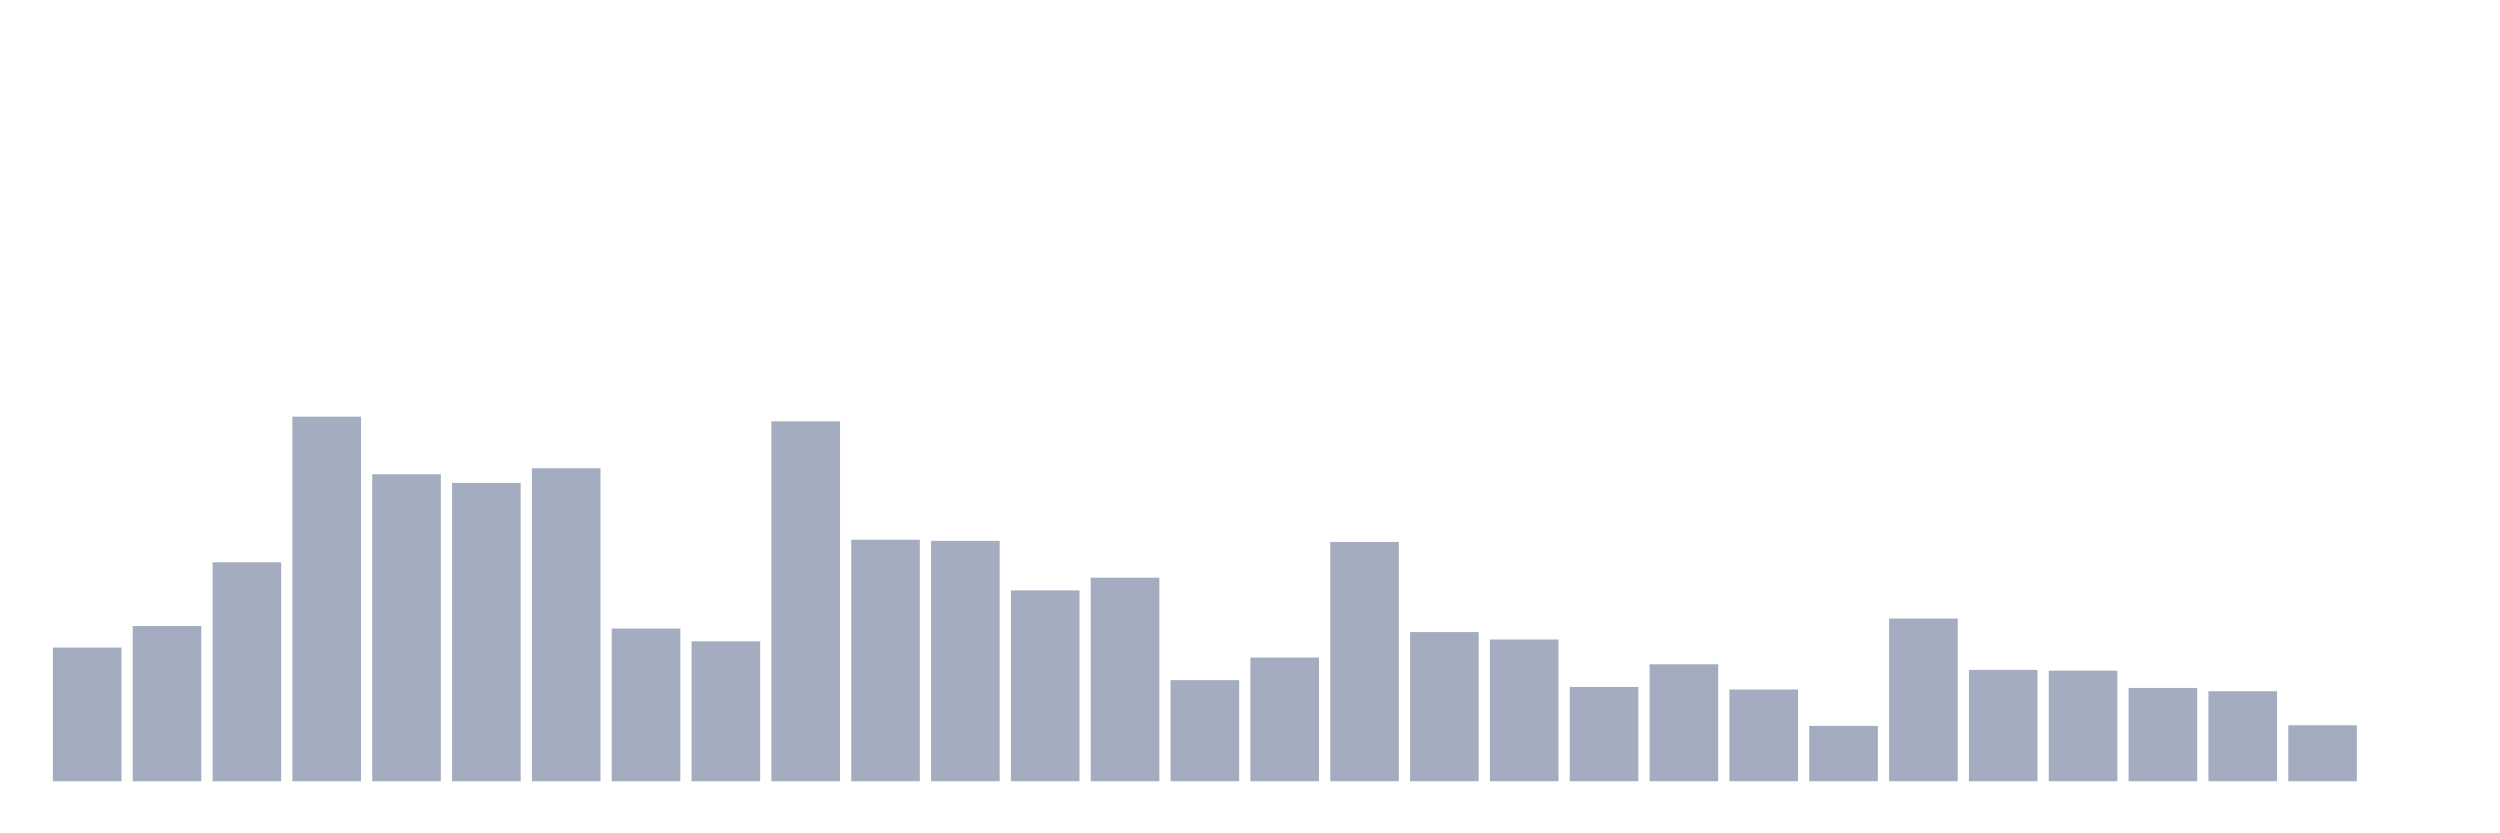 <svg xmlns="http://www.w3.org/2000/svg" viewBox="0 0 480 160"><g transform="translate(10,10)"><rect class="bar" x="0.153" width="13.175" y="114.333" height="25.667" fill="rgb(164,173,192)"></rect><rect class="bar" x="15.482" width="13.175" y="110.187" height="29.813" fill="rgb(164,173,192)"></rect><rect class="bar" x="30.81" width="13.175" y="97.963" height="42.037" fill="rgb(164,173,192)"></rect><rect class="bar" x="46.138" width="13.175" y="70" height="70" fill="rgb(164,173,192)"></rect><rect class="bar" x="61.466" width="13.175" y="81.054" height="58.946" fill="rgb(164,173,192)"></rect><rect class="bar" x="76.794" width="13.175" y="82.717" height="57.283" fill="rgb(164,173,192)"></rect><rect class="bar" x="92.123" width="13.175" y="79.906" height="60.094" fill="rgb(164,173,192)"></rect><rect class="bar" x="107.451" width="13.175" y="110.679" height="29.321" fill="rgb(164,173,192)"></rect><rect class="bar" x="122.779" width="13.175" y="113.138" height="26.862" fill="rgb(164,173,192)"></rect><rect class="bar" x="138.107" width="13.175" y="70.89" height="69.11" fill="rgb(164,173,192)"></rect><rect class="bar" x="153.436" width="13.175" y="93.63" height="46.37" fill="rgb(164,173,192)"></rect><rect class="bar" x="168.764" width="13.175" y="93.841" height="46.159" fill="rgb(164,173,192)"></rect><rect class="bar" x="184.092" width="13.175" y="103.349" height="36.651" fill="rgb(164,173,192)"></rect><rect class="bar" x="199.42" width="13.175" y="100.913" height="39.087" fill="rgb(164,173,192)"></rect><rect class="bar" x="214.748" width="13.175" y="120.585" height="19.415" fill="rgb(164,173,192)"></rect><rect class="bar" x="230.077" width="13.175" y="116.253" height="23.747" fill="rgb(164,173,192)"></rect><rect class="bar" x="245.405" width="13.175" y="94.052" height="45.948" fill="rgb(164,173,192)"></rect><rect class="bar" x="260.733" width="13.175" y="111.358" height="28.642" fill="rgb(164,173,192)"></rect><rect class="bar" x="276.061" width="13.175" y="112.787" height="27.213" fill="rgb(164,173,192)"></rect><rect class="bar" x="291.39" width="13.175" y="121.897" height="18.103" fill="rgb(164,173,192)"></rect><rect class="bar" x="306.718" width="13.175" y="117.541" height="22.459" fill="rgb(164,173,192)"></rect><rect class="bar" x="322.046" width="13.175" y="122.389" height="17.611" fill="rgb(164,173,192)"></rect><rect class="bar" x="337.374" width="13.175" y="129.368" height="10.632" fill="rgb(164,173,192)"></rect><rect class="bar" x="352.702" width="13.175" y="108.759" height="31.241" fill="rgb(164,173,192)"></rect><rect class="bar" x="368.031" width="13.175" y="118.618" height="21.382" fill="rgb(164,173,192)"></rect><rect class="bar" x="383.359" width="13.175" y="118.759" height="21.241" fill="rgb(164,173,192)"></rect><rect class="bar" x="398.687" width="13.175" y="122.084" height="17.916" fill="rgb(164,173,192)"></rect><rect class="bar" x="414.015" width="13.175" y="122.717" height="17.283" fill="rgb(164,173,192)"></rect><rect class="bar" x="429.344" width="13.175" y="129.251" height="10.749" fill="rgb(164,173,192)"></rect><rect class="bar" x="444.672" width="13.175" y="140" height="0" fill="rgb(164,173,192)"></rect></g></svg>